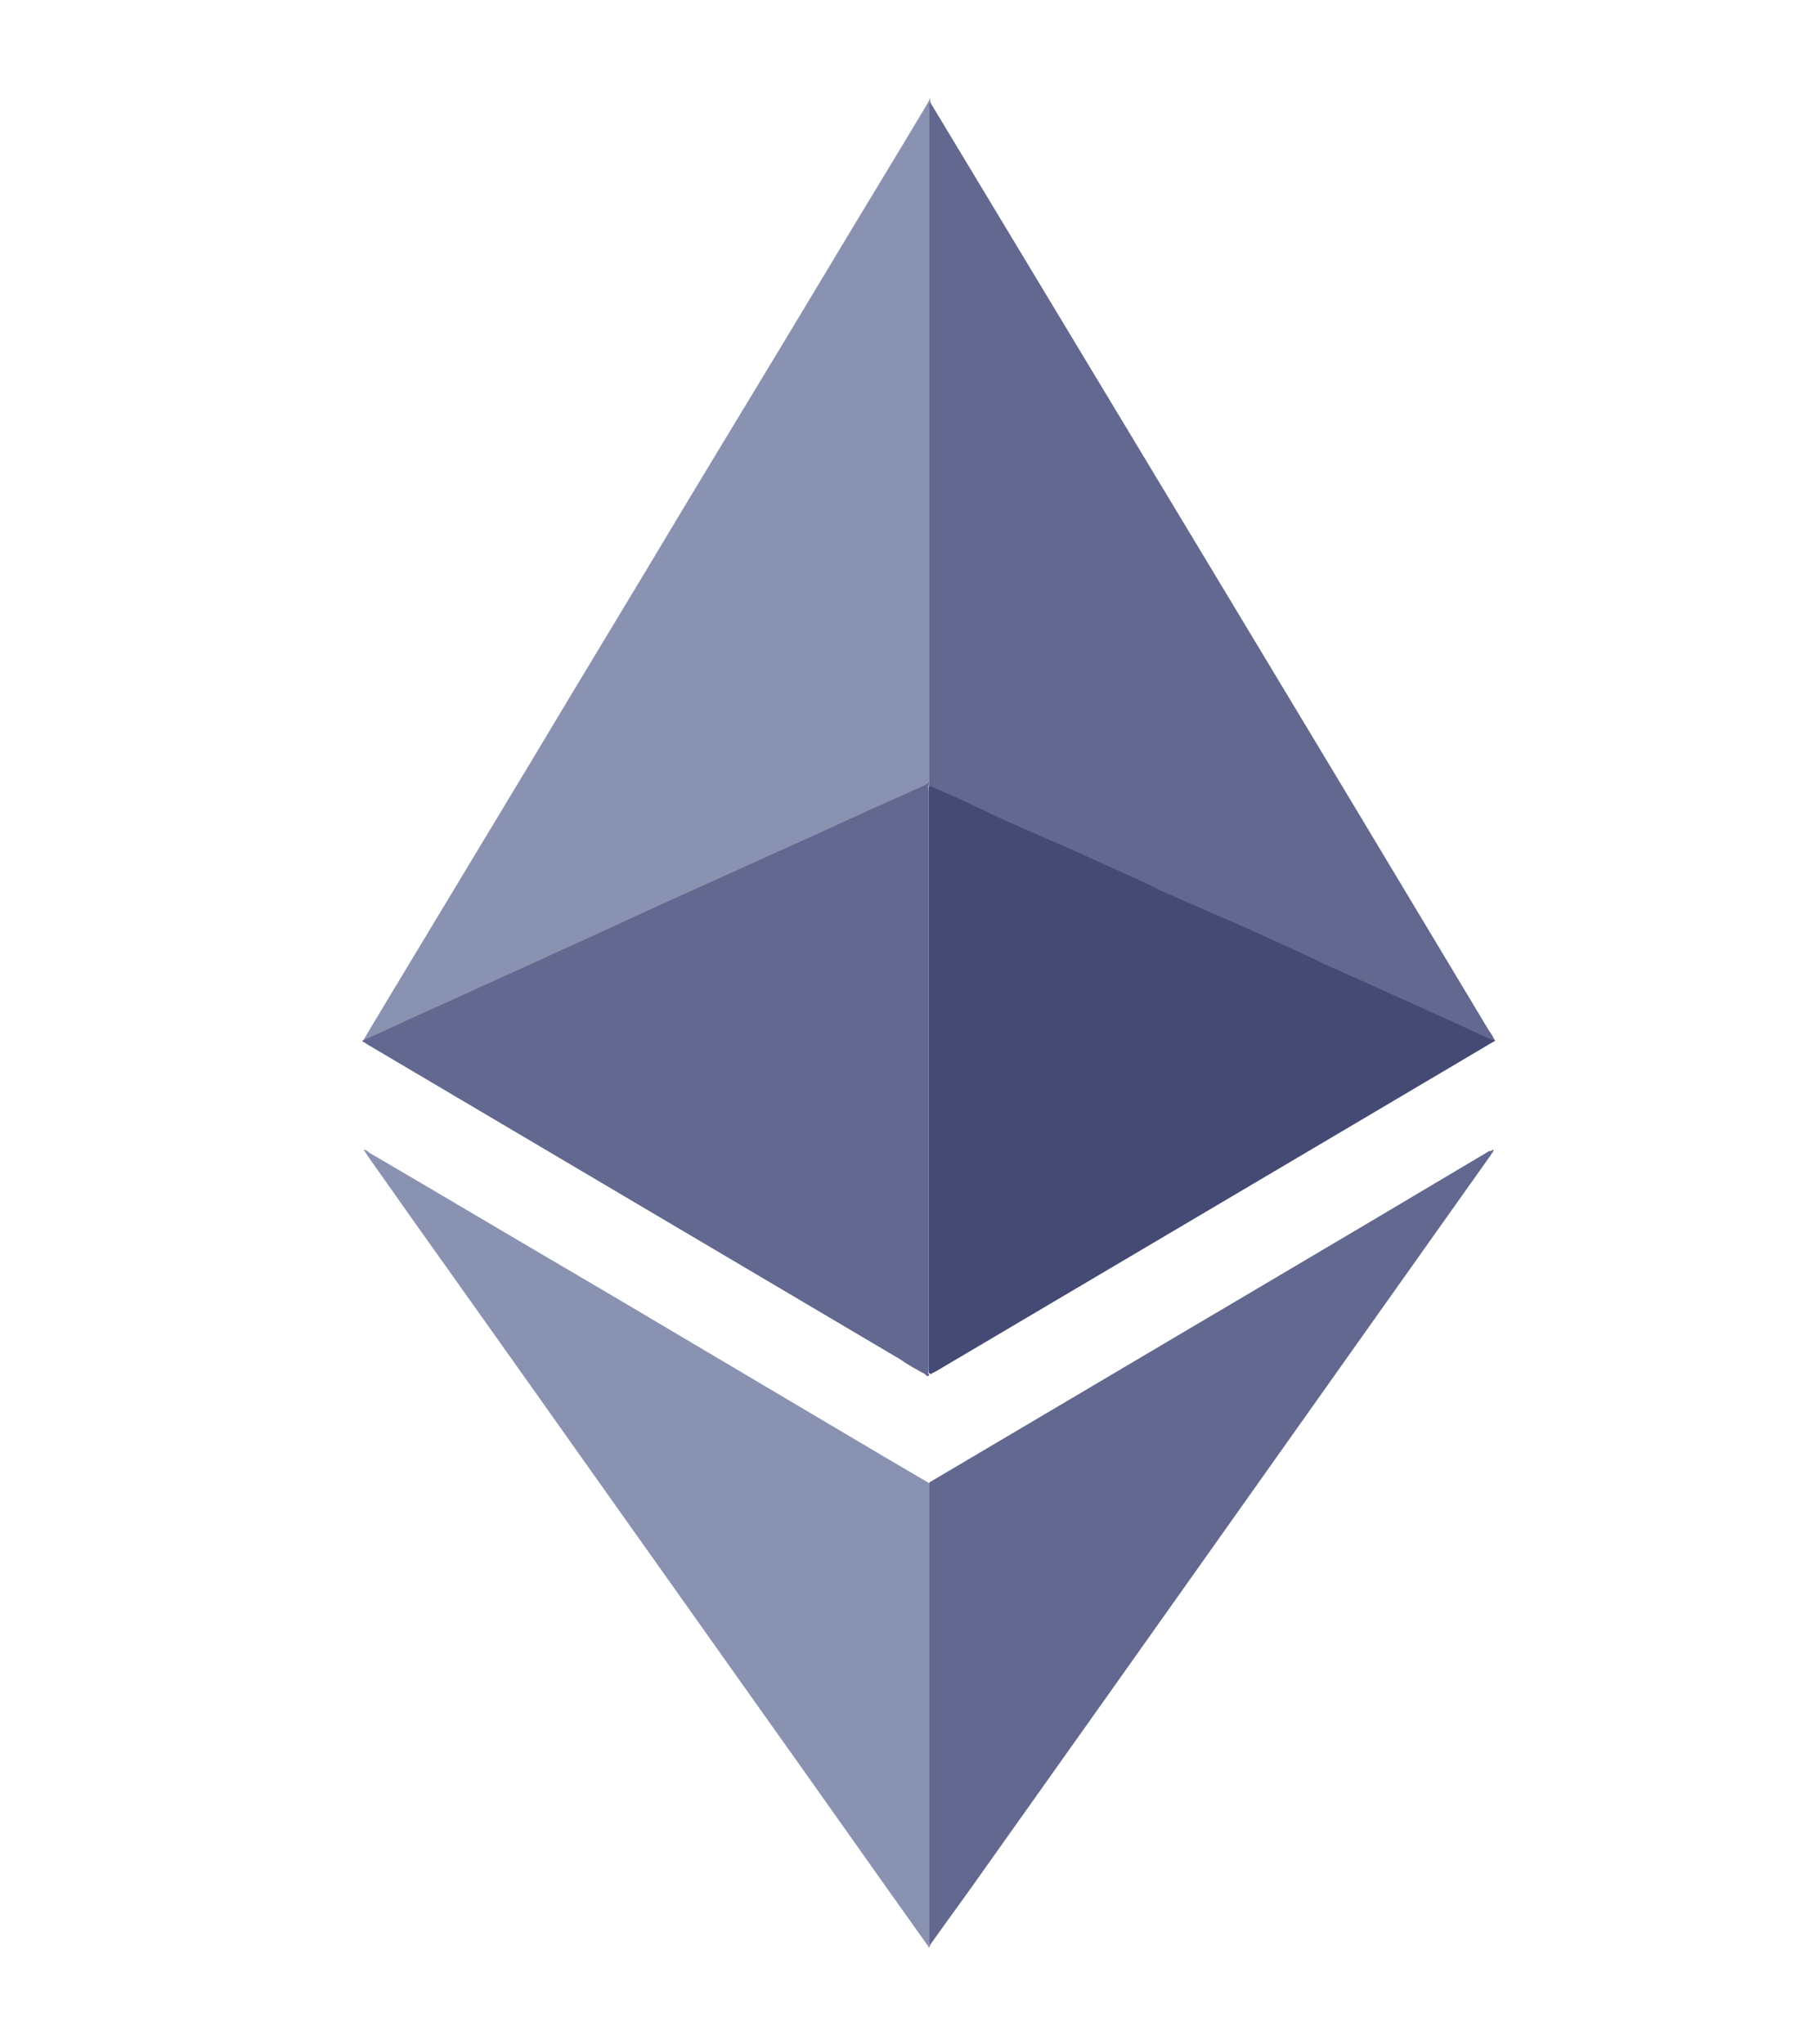 <svg width="8" height="9" viewBox="0 0 8 9" fill="none" xmlns="http://www.w3.org/2000/svg">
<g clip-path="url(#clip0_11_9042)">
<path d="M4.097 0.447V0.451C4.101 0.471 4.101 0.495 4.101 0.519V3.436C4.097 3.452 4.084 3.456 4.072 3.464C3.987 3.505 3.906 3.541 3.821 3.577C3.704 3.63 3.583 3.687 3.465 3.739L3.041 3.933C2.923 3.986 2.806 4.039 2.693 4.091C2.555 4.156 2.414 4.217 2.276 4.281C2.159 4.334 2.042 4.391 1.92 4.443C1.823 4.488 1.726 4.528 1.633 4.573C1.625 4.577 1.617 4.581 1.609 4.581C1.605 4.581 1.605 4.581 1.601 4.577L1.71 4.395C1.92 4.047 2.127 3.703 2.337 3.355C2.559 2.983 2.786 2.611 3.008 2.239C3.215 1.895 3.425 1.551 3.631 1.207C3.781 0.956 3.935 0.705 4.084 0.455C4.088 0.447 4.092 0.443 4.092 0.434H4.097C4.092 0.438 4.097 0.443 4.097 0.447Z" fill="#8A92B2"/>
<path d="M6.58 4.577L6.584 4.581L5.989 4.933L4.121 6.037C4.113 6.041 4.104 6.045 4.1 6.049C4.088 6.049 4.088 6.037 4.088 6.033V5.996V3.497C4.088 3.484 4.088 3.468 4.092 3.456C4.096 3.44 4.108 3.444 4.121 3.448C4.173 3.472 4.23 3.497 4.282 3.521C4.44 3.594 4.598 3.667 4.756 3.735C4.893 3.796 5.027 3.861 5.164 3.921C5.302 3.982 5.439 4.047 5.577 4.107C5.694 4.16 5.816 4.217 5.933 4.269C6.05 4.322 6.171 4.378 6.289 4.431C6.382 4.471 6.475 4.516 6.568 4.556C6.568 4.569 6.572 4.573 6.58 4.577Z" fill="#454A75"/>
<path d="M4.097 8.561C4.097 8.565 4.092 8.569 4.092 8.573H4.088C4.088 8.565 4.08 8.561 4.076 8.553C3.825 8.201 3.575 7.845 3.324 7.493C3.069 7.133 2.81 6.769 2.555 6.409C2.309 6.061 2.058 5.709 1.811 5.361C1.746 5.268 1.682 5.179 1.617 5.086C1.613 5.078 1.609 5.074 1.601 5.062C1.613 5.062 1.621 5.07 1.625 5.074C1.977 5.28 2.325 5.487 2.677 5.693C3.081 5.932 3.482 6.17 3.886 6.409L4.092 6.53C4.101 6.538 4.101 6.547 4.101 6.555V8.504C4.101 8.525 4.101 8.545 4.097 8.561Z" fill="#8A92B2"/>
<path d="M1.596 4.585V4.581C1.726 4.524 1.851 4.463 1.98 4.407C2.146 4.33 2.312 4.257 2.478 4.18C2.603 4.124 2.733 4.063 2.858 4.006C3.044 3.921 3.226 3.84 3.412 3.755C3.538 3.699 3.663 3.642 3.793 3.582C3.882 3.541 3.975 3.501 4.064 3.46C4.072 3.456 4.084 3.452 4.088 3.444C4.092 3.444 4.092 3.448 4.088 3.452V6.021C4.088 6.033 4.084 6.045 4.092 6.053C4.084 6.065 4.076 6.053 4.072 6.049C4.035 6.029 3.999 6.009 3.963 5.984C3.182 5.523 2.397 5.058 1.616 4.597C1.612 4.593 1.604 4.589 1.596 4.585Z" fill="#62688F"/>
<path d="M6.572 5.062H6.576C6.576 5.07 6.567 5.078 6.563 5.086C5.819 6.134 5.075 7.186 4.331 8.233C4.254 8.343 4.173 8.452 4.096 8.561C4.092 8.557 4.092 8.553 4.092 8.549V8.525V6.563V6.526C4.262 6.425 4.428 6.328 4.598 6.227C5.253 5.839 5.908 5.454 6.559 5.066C6.563 5.07 6.567 5.066 6.572 5.062Z" fill="#62688F"/>
<path d="M4.092 3.452V3.444V3.42V0.483C4.092 0.471 4.088 0.463 4.096 0.451C4.917 1.814 5.738 3.173 6.555 4.536C6.563 4.548 6.576 4.564 6.58 4.581C6.523 4.56 6.47 4.532 6.418 4.508C6.353 4.48 6.284 4.447 6.22 4.419C6.179 4.399 6.135 4.382 6.094 4.362C6.025 4.33 5.957 4.302 5.888 4.269C5.848 4.253 5.807 4.233 5.767 4.213L5.5 4.091C5.455 4.071 5.411 4.051 5.362 4.031L5.168 3.946C5.127 3.929 5.087 3.909 5.047 3.889L4.78 3.768C4.735 3.747 4.691 3.727 4.642 3.707L4.448 3.622C4.403 3.602 4.363 3.582 4.318 3.561C4.242 3.525 4.165 3.489 4.084 3.456C4.096 3.452 4.092 3.452 4.092 3.452Z" fill="#62688F"/>
</g>
<defs>
<clipPath id="clip0_11_9042">
<rect width="6.843" height="8.211" fill="white" transform="translate(0.434 0.402)"/>
</clipPath>
</defs>
</svg>
